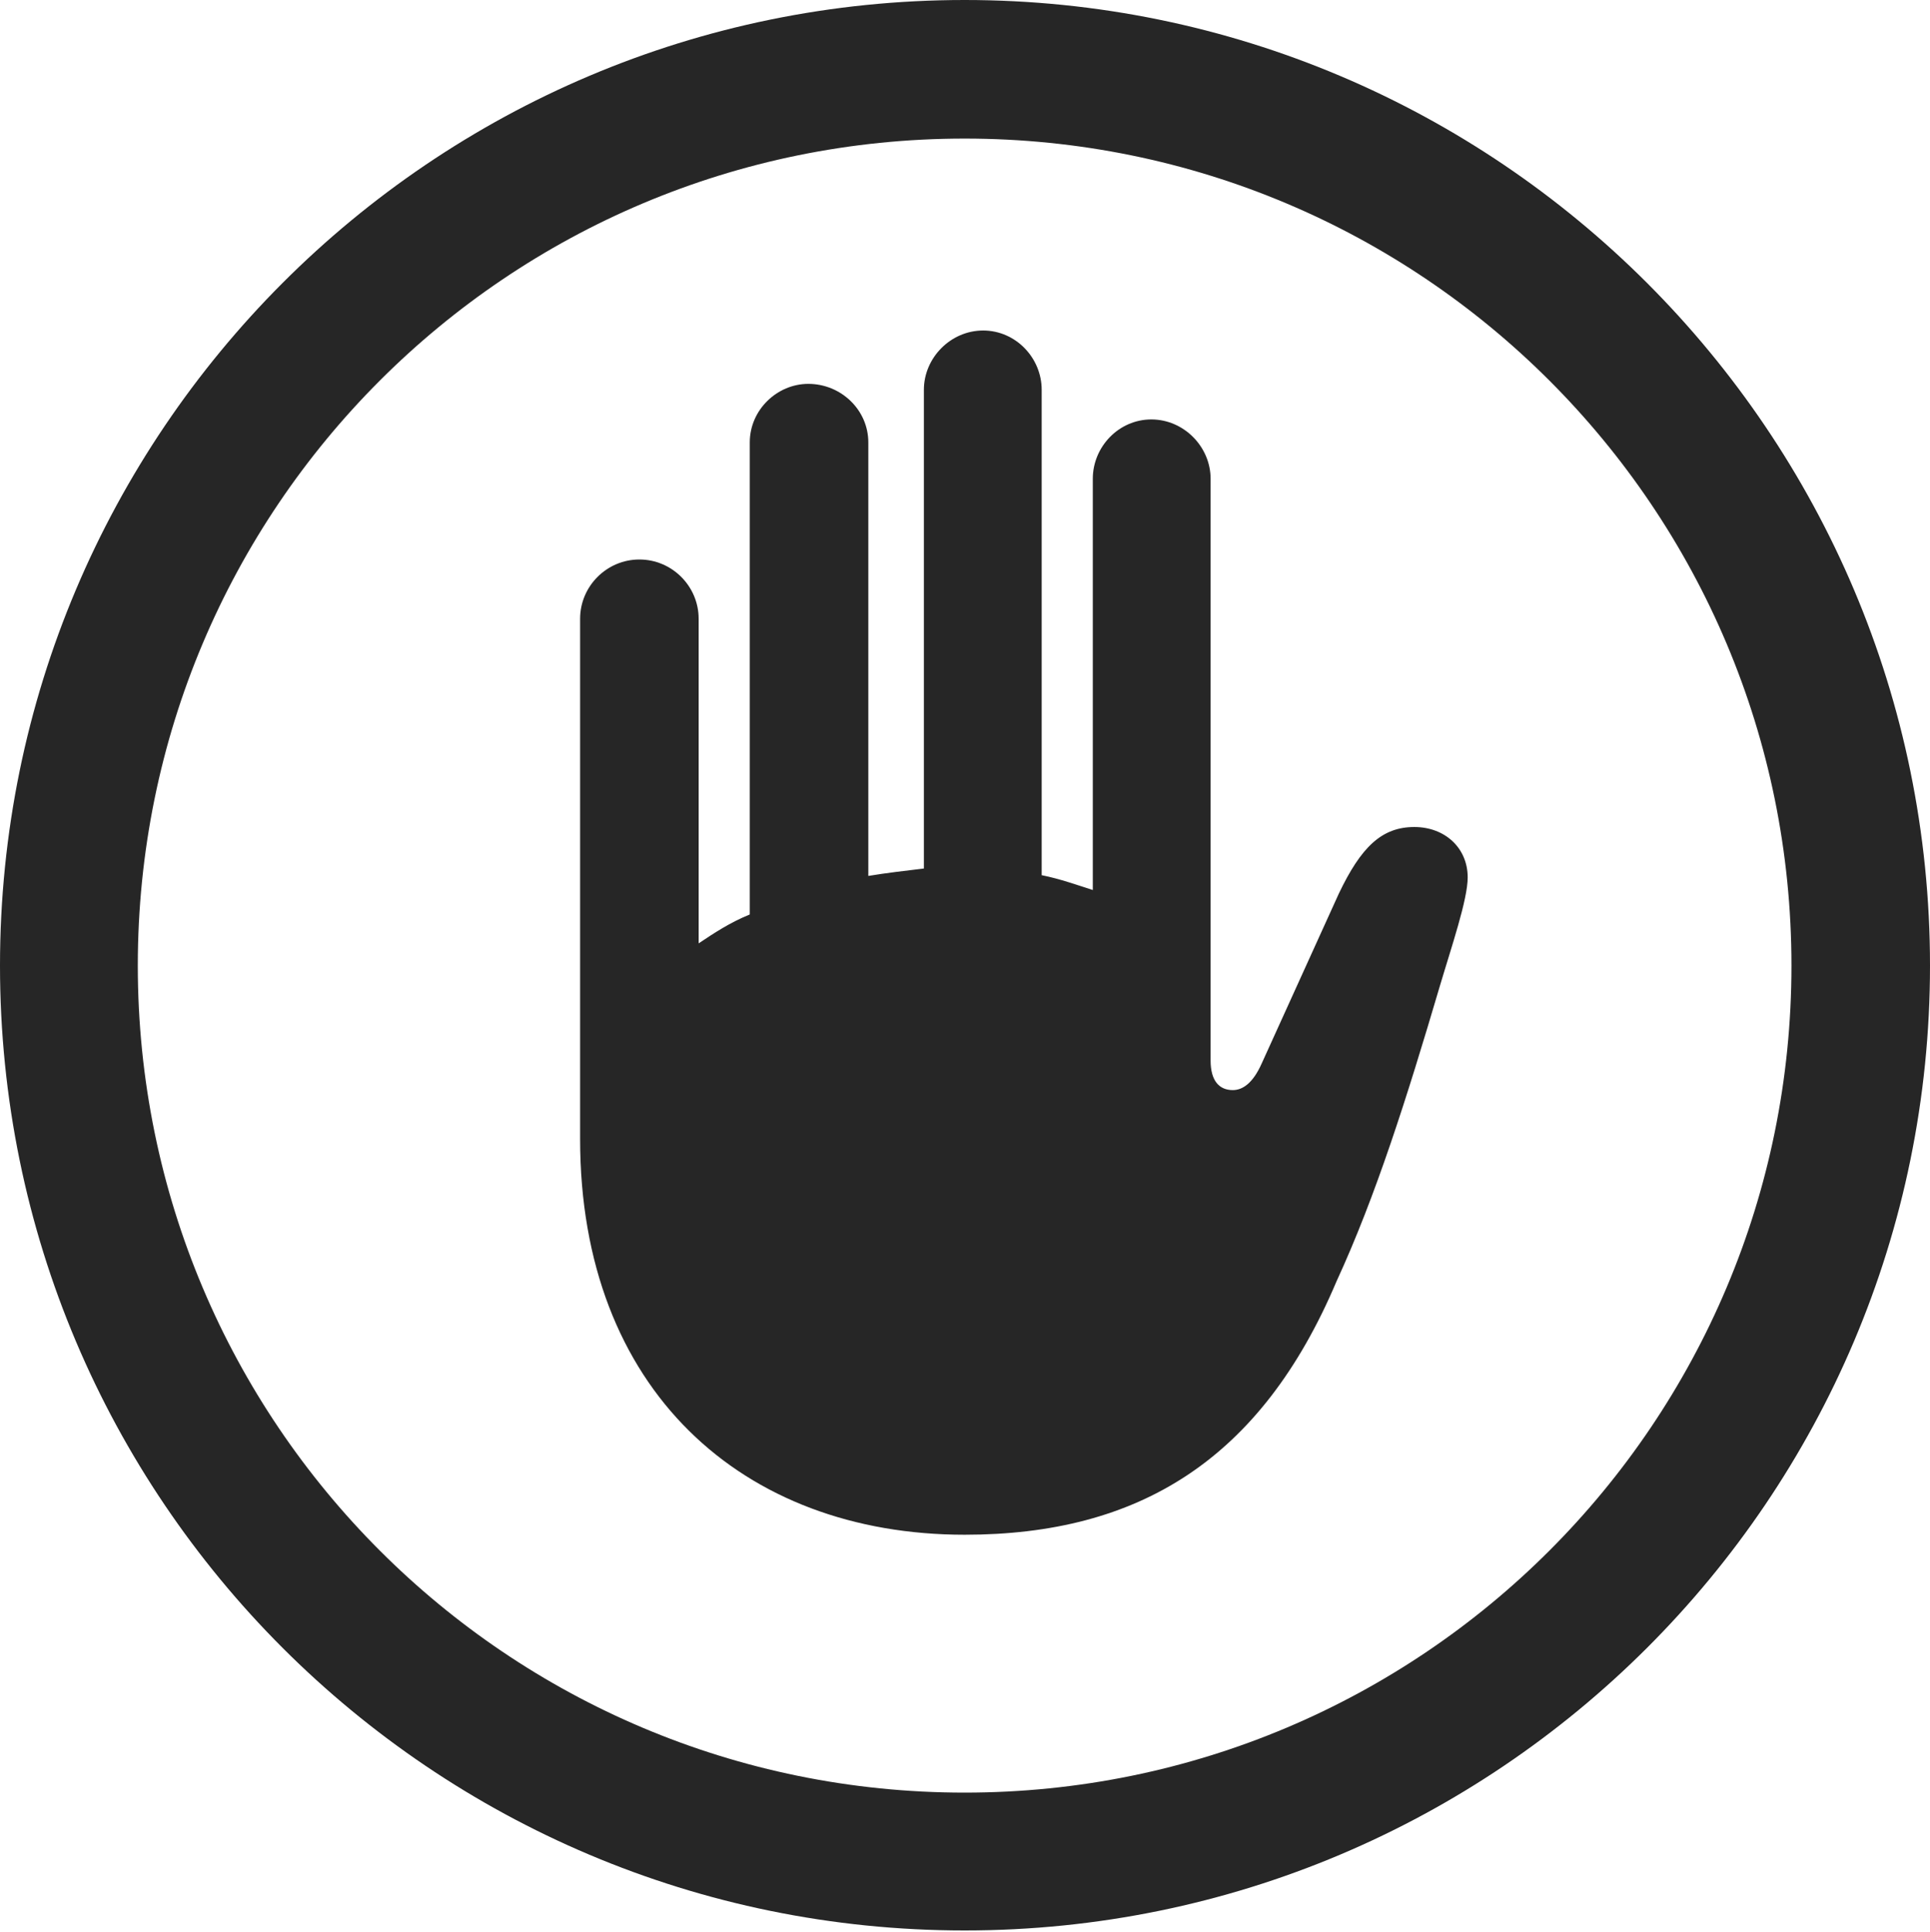<?xml version="1.0" encoding="UTF-8"?>
<!--Generator: Apple Native CoreSVG 326-->
<!DOCTYPE svg
PUBLIC "-//W3C//DTD SVG 1.1//EN"
       "http://www.w3.org/Graphics/SVG/1.1/DTD/svg11.dtd">
<svg version="1.1" xmlns="http://www.w3.org/2000/svg" xmlns:xlink="http://www.w3.org/1999/xlink" viewBox="0 0 651.25 651.75">
 <g>
  <rect height="651.75" opacity="0" width="651.25" x="0" y="0"/>
  <path d="M325.5 651.25C505.25 651.25 651.25 505.5 651.25 325.75C651.25 146 505.25 0 325.5 0C145.75 0 0 146 0 325.75C0 505.5 145.75 651.25 325.5 651.25ZM325.5 604.75C171.25 604.75 46.5 480 46.5 325.75C46.5 171.5 171.25 46.75 325.5 46.75C479.75 46.75 604.5 171.5 604.5 325.75C604.5 480 479.75 604.75 325.5 604.75Z" fill="black" fill-opacity="0.85"/>
  <path d="M195.75 384.25C195.75 468.75 250.5 517.75 325.5 517.75C384.25 517.75 425.5 492.5 451 432.25C464.25 403.5 474.75 370.25 485.75 333C489.75 319.5 495.25 303.5 495.25 296C495.25 286 487.5 279 477.25 279C466.25 279 459.25 285.75 451.75 301.5L425.75 358.75C422.75 365.5 419.25 367.75 416 367.75C411.5 367.75 408.5 364.75 408.5 357.75L408.5 161.5C408.5 150.75 399.5 141.5 388.5 141.5C377.5 141.5 368.75 150.75 368.75 161.5L368.75 300.25C363.25 298.5 357.75 296.5 351.5 295.25L351.5 131.5C351.5 120.75 342.75 111.5 331.75 111.5C320.75 111.5 311.75 120.75 311.75 131.5L311.75 293C305.5 293.75 299 294.5 293 295.5L293 149.25C293 138.25 283.75 129.5 272.75 129.5C262.25 129.5 253 138.25 253 149.25L253 308.5C246.25 311.25 241 314.75 235.75 318.25L235.75 208.75C235.75 197.75 226.75 188.75 215.75 188.75C204.75 188.75 195.75 197.75 195.75 208.75Z" fill="black" fill-opacity="0.85"/>
 </g>
</svg>
